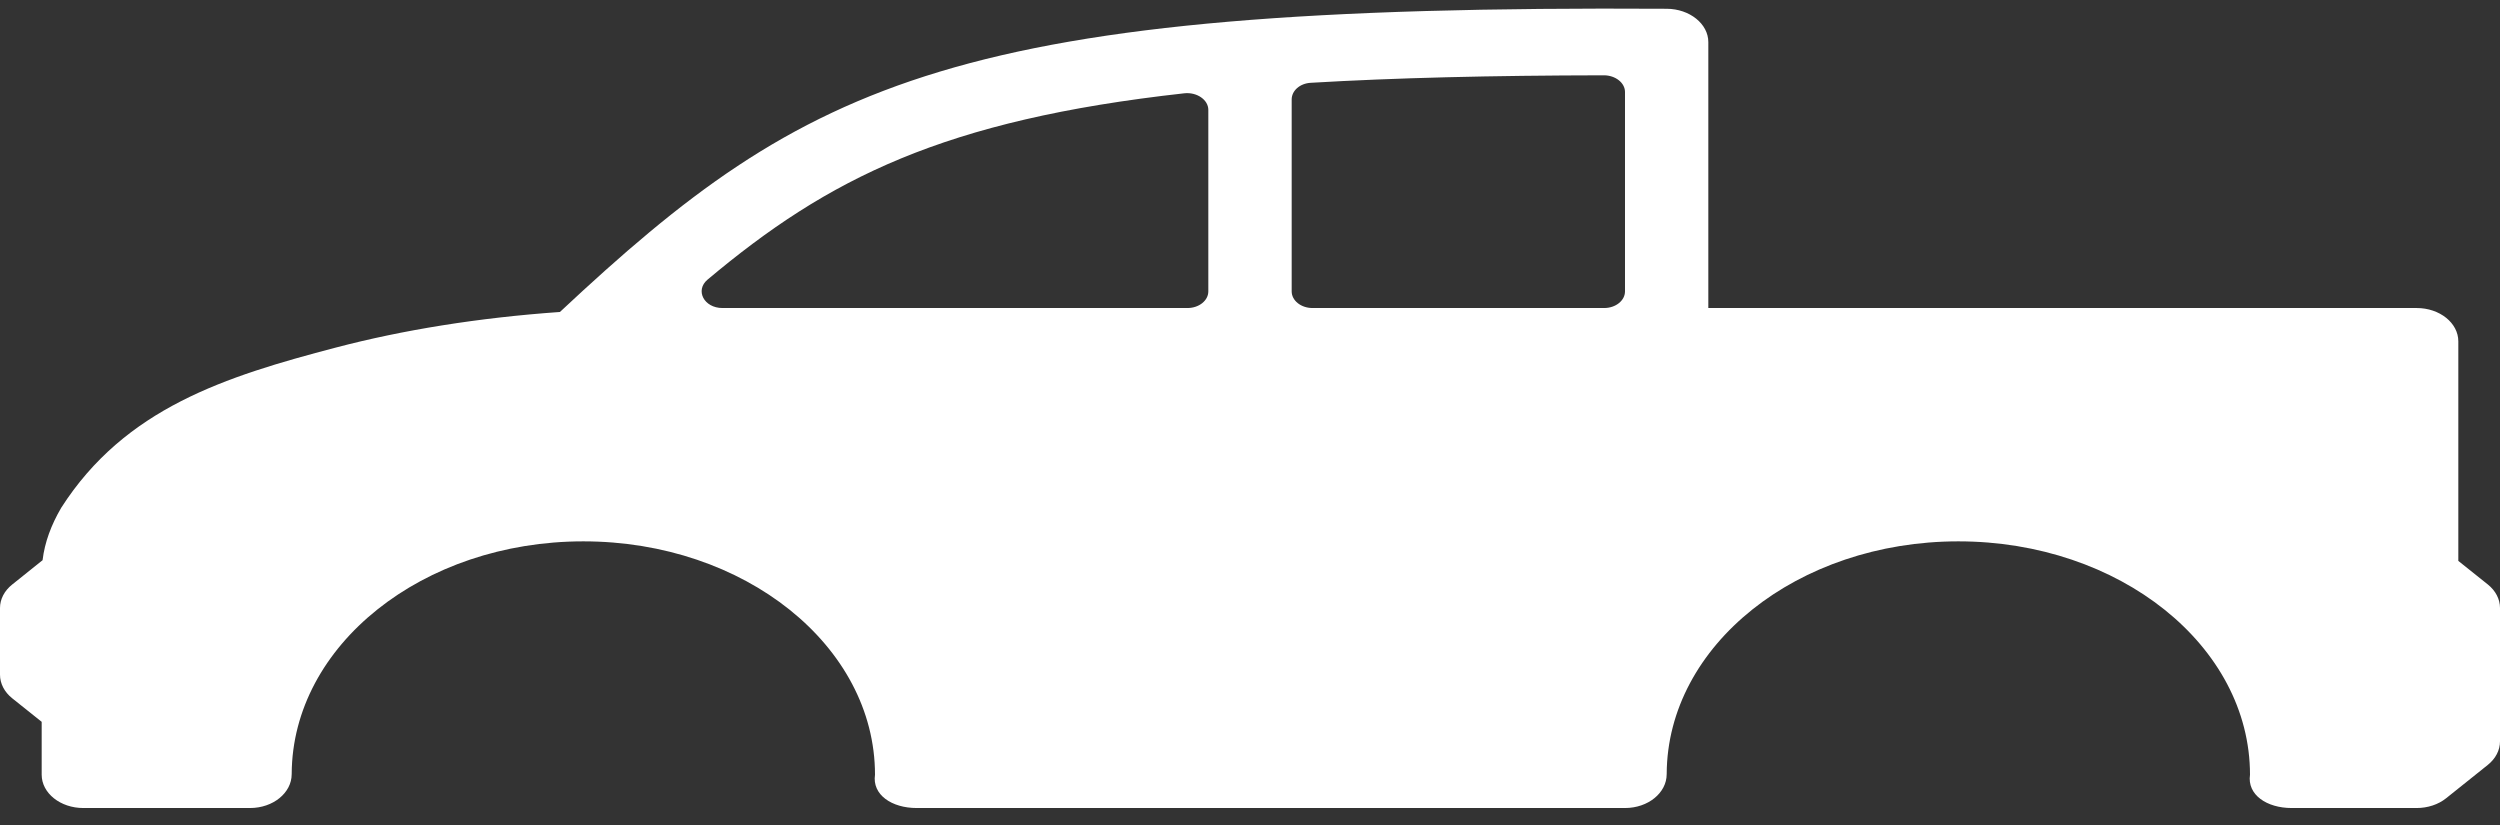 <svg width="100" height="33" viewBox="0 0 100 33" fill="none" xmlns="http://www.w3.org/2000/svg">
<rect x="0" y="0" width="100" height="33" fill="#333333" stroke="none"/>
<path d="M99.512 23.378L98.333 22.436V13.655C98.333 12.918 97.587 12.321 96.667 12.321H68.333V1.684C68.333 0.953 67.585 0.356 66.672 0.351C38.222 0.18 32.33 3.187 22.397 12.479C19.135 12.709 16.108 13.2 13.432 13.903C9.025 15.059 5 16.321 2.443 20.32V20.321C2.052 20.992 1.788 21.688 1.703 22.408L0.49 23.379C0.175 23.628 0 23.968 0 24.321V26.988C0 27.341 0.175 27.681 0.488 27.931L1.667 28.873V30.988C1.667 31.724 2.413 32.321 3.333 32.321H10C10.925 32.321 11.665 31.713 11.667 30.973C11.667 30.966 11.668 30.96 11.668 30.952C11.693 25.814 16.905 21.654 23.333 21.654C29.777 21.654 35 25.833 35 30.988C34.88 31.797 35.678 32.321 36.667 32.321H65C65.925 32.321 66.665 31.713 66.667 30.973C66.667 30.966 66.668 30.96 66.668 30.952C66.693 25.814 71.905 21.654 78.333 21.654C84.777 21.654 90 25.833 90 30.988C89.88 31.797 90.678 32.321 91.666 32.321H96.666C97.108 32.321 97.533 32.181 97.845 31.93L99.511 30.597C99.825 30.346 100 30.008 100 29.653V24.32C100 23.968 99.825 23.628 99.512 23.378ZM48.333 11.655C48.333 12.023 47.96 12.321 47.5 12.321H28.898C28.16 12.321 27.793 11.613 28.302 11.185C33.13 7.131 37.753 4.8 47.37 3.732C47.872 3.676 48.333 3.991 48.333 4.395L48.333 11.655ZM65 11.655C65 12.023 64.627 12.321 64.167 12.321H52.5C52.04 12.321 51.667 12.023 51.667 11.655V3.979C51.667 3.629 51.993 3.337 52.428 3.312C55.785 3.113 59.662 3.02 64.152 3.012C64.613 3.011 65 3.311 65 3.68L65 11.655Z" fill="white"/>
</svg>
